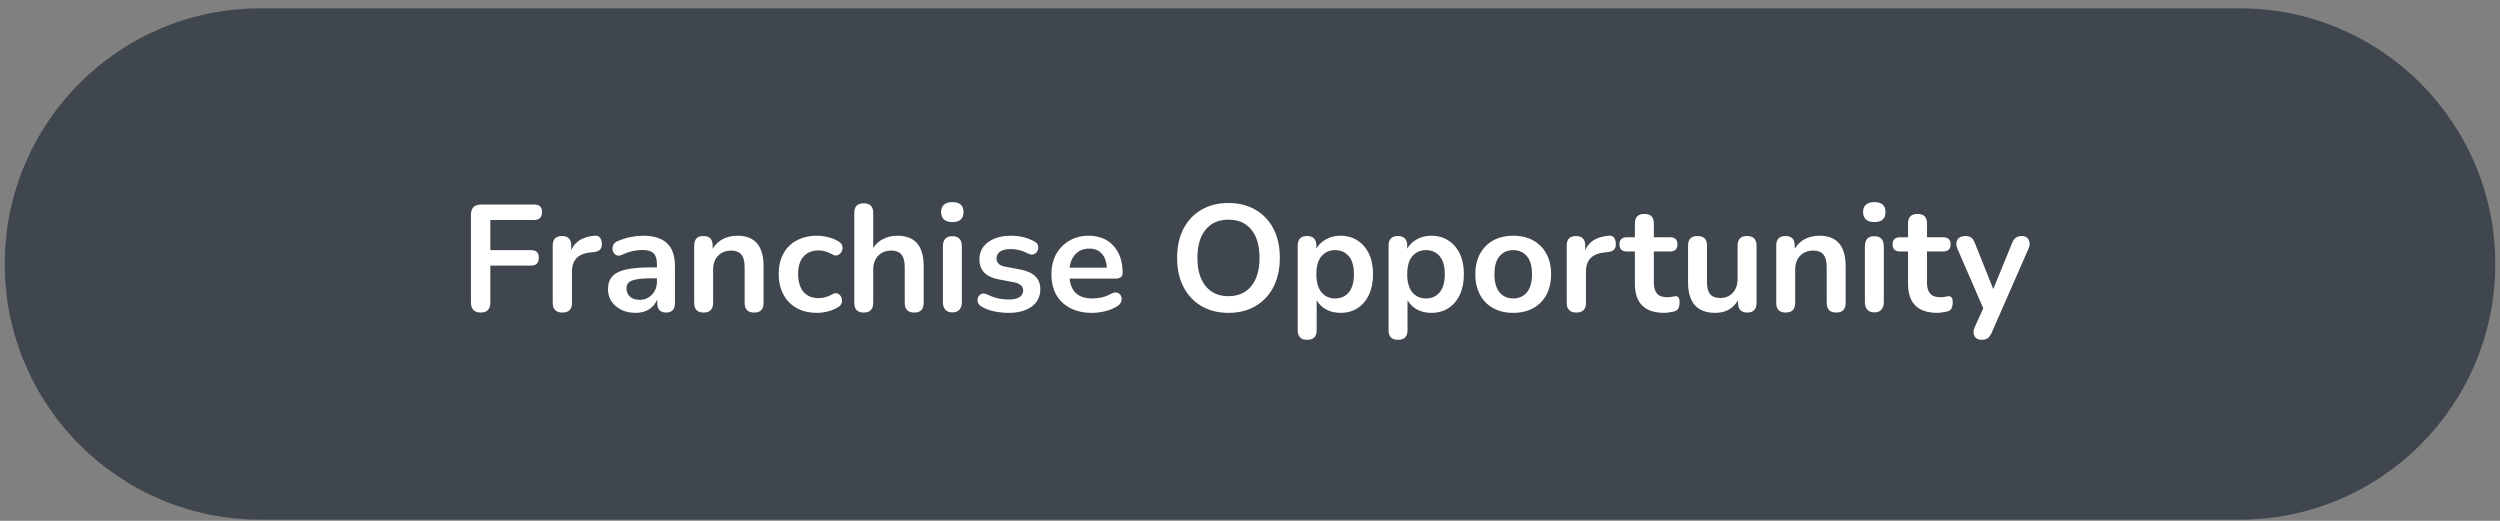<svg width="264" height="55" viewBox="0 0 264 55" fill="none" xmlns="http://www.w3.org/2000/svg">
<rect x="0" y="0" width="264" height="55" fill="#808080" stroke="none"/>
<path d="M0.5 27.877C0.5 12.965 12.588 0.877 27.5 0.877H236.5C251.412 0.877 263.5 12.965 263.5 27.877C263.5 42.789 251.412 54.877 236.5 54.877H27.5C12.588 54.877 0.5 42.789 0.5 27.877Z" fill="#40464D"/>
<path d="M50.788 33.005C50.084 33.005 49.732 32.642 49.732 31.917V22.685C49.732 21.96 50.095 21.597 50.82 21.597H56.404C56.959 21.597 57.236 21.864 57.236 22.397C57.236 22.952 56.959 23.229 56.404 23.229H51.78V26.413H56.068C56.623 26.413 56.9 26.68 56.9 27.213C56.9 27.768 56.623 28.045 56.068 28.045H51.78V31.917C51.78 32.642 51.449 33.005 50.788 33.005ZM59.392 33.005C58.709 33.005 58.368 32.664 58.368 31.981V25.933C58.368 25.261 58.694 24.925 59.344 24.925C59.995 24.925 60.32 25.261 60.32 25.933V26.429C60.704 25.512 61.526 25 62.784 24.893C63.243 24.84 63.499 25.101 63.552 25.677C63.605 26.242 63.328 26.557 62.72 26.621L62.368 26.653C61.056 26.781 60.4 27.453 60.4 28.669V31.981C60.4 32.664 60.064 33.005 59.392 33.005ZM67.132 33.037C66.566 33.037 66.06 32.93 65.612 32.717C65.174 32.493 64.828 32.194 64.572 31.821C64.326 31.448 64.204 31.026 64.204 30.557C64.204 29.981 64.353 29.528 64.652 29.197C64.95 28.856 65.436 28.61 66.108 28.461C66.78 28.312 67.681 28.237 68.812 28.237H69.372V27.901C69.372 27.368 69.254 26.984 69.02 26.749C68.785 26.514 68.39 26.397 67.836 26.397C67.526 26.397 67.19 26.434 66.828 26.509C66.476 26.584 66.102 26.712 65.708 26.893C65.452 27.01 65.238 27.026 65.068 26.941C64.897 26.845 64.78 26.701 64.716 26.509C64.662 26.306 64.673 26.104 64.748 25.901C64.833 25.698 64.998 25.549 65.244 25.453C65.734 25.25 66.204 25.106 66.652 25.021C67.11 24.936 67.526 24.893 67.9 24.893C69.041 24.893 69.889 25.16 70.444 25.693C70.998 26.216 71.276 27.032 71.276 28.141V31.981C71.276 32.664 70.966 33.005 70.348 33.005C69.718 33.005 69.404 32.664 69.404 31.981V31.629C69.222 32.066 68.934 32.413 68.54 32.669C68.145 32.914 67.676 33.037 67.132 33.037ZM67.548 31.661C68.07 31.661 68.502 31.48 68.844 31.117C69.196 30.754 69.372 30.296 69.372 29.741V29.389H68.828C67.825 29.389 67.126 29.469 66.732 29.629C66.348 29.778 66.156 30.056 66.156 30.461C66.156 30.813 66.278 31.101 66.524 31.325C66.769 31.549 67.11 31.661 67.548 31.661ZM74.298 33.005C73.636 33.005 73.306 32.664 73.306 31.981V25.933C73.306 25.261 73.631 24.925 74.282 24.925C74.932 24.925 75.258 25.261 75.258 25.933V26.269C75.524 25.821 75.882 25.48 76.33 25.245C76.788 25.01 77.3 24.893 77.866 24.893C79.711 24.893 80.634 25.965 80.634 28.109V31.981C80.634 32.664 80.303 33.005 79.642 33.005C78.97 33.005 78.634 32.664 78.634 31.981V28.205C78.634 27.597 78.516 27.154 78.282 26.877C78.058 26.6 77.706 26.461 77.226 26.461C76.639 26.461 76.17 26.648 75.818 27.021C75.476 27.384 75.306 27.869 75.306 28.477V31.981C75.306 32.664 74.97 33.005 74.298 33.005ZM86.281 33.037C85.46 33.037 84.745 32.872 84.137 32.541C83.529 32.2 83.06 31.72 82.729 31.101C82.398 30.482 82.233 29.757 82.233 28.925C82.233 28.093 82.398 27.378 82.729 26.781C83.06 26.173 83.529 25.709 84.137 25.389C84.745 25.058 85.46 24.893 86.281 24.893C86.633 24.893 87.012 24.941 87.417 25.037C87.833 25.133 88.222 25.293 88.585 25.517C88.798 25.645 88.921 25.81 88.953 26.013C88.996 26.216 88.969 26.402 88.873 26.573C88.788 26.744 88.654 26.866 88.473 26.941C88.302 27.016 88.105 26.989 87.881 26.861C87.39 26.584 86.916 26.445 86.457 26.445C85.764 26.445 85.225 26.664 84.841 27.101C84.468 27.528 84.281 28.141 84.281 28.941C84.281 29.73 84.468 30.354 84.841 30.813C85.225 31.261 85.764 31.485 86.457 31.485C86.916 31.485 87.39 31.352 87.881 31.085C88.105 30.957 88.302 30.93 88.473 31.005C88.644 31.08 88.766 31.208 88.841 31.389C88.916 31.56 88.932 31.746 88.889 31.949C88.846 32.141 88.724 32.301 88.521 32.429C88.169 32.642 87.796 32.797 87.401 32.893C87.006 32.989 86.633 33.037 86.281 33.037ZM91.204 33.005C90.543 33.005 90.212 32.664 90.212 31.981V22.477C90.212 21.805 90.543 21.469 91.204 21.469C91.876 21.469 92.212 21.805 92.212 22.477V26.189C92.478 25.762 92.836 25.442 93.284 25.229C93.732 25.005 94.228 24.893 94.772 24.893C96.617 24.893 97.54 25.965 97.54 28.109V31.981C97.54 32.664 97.209 33.005 96.548 33.005C95.876 33.005 95.54 32.664 95.54 31.981V28.205C95.54 27.597 95.422 27.154 95.188 26.877C94.964 26.6 94.612 26.461 94.132 26.461C93.545 26.461 93.076 26.648 92.724 27.021C92.382 27.384 92.212 27.869 92.212 28.477V31.981C92.212 32.664 91.876 33.005 91.204 33.005ZM100.563 23.453C100.19 23.453 99.897 23.362 99.683 23.181C99.481 22.989 99.379 22.728 99.379 22.397C99.379 22.056 99.481 21.794 99.683 21.613C99.897 21.432 100.19 21.341 100.563 21.341C101.353 21.341 101.747 21.693 101.747 22.397C101.747 23.101 101.353 23.453 100.563 23.453ZM100.563 32.989C100.243 32.989 99.998 32.893 99.827 32.701C99.657 32.509 99.571 32.242 99.571 31.901V26.029C99.571 25.304 99.902 24.941 100.563 24.941C101.235 24.941 101.571 25.304 101.571 26.029V31.901C101.571 32.242 101.486 32.509 101.315 32.701C101.145 32.893 100.894 32.989 100.563 32.989ZM106.513 33.037C106.055 33.037 105.569 32.989 105.057 32.893C104.545 32.797 104.087 32.632 103.681 32.397C103.457 32.269 103.319 32.114 103.265 31.933C103.212 31.741 103.217 31.565 103.281 31.405C103.356 31.234 103.473 31.112 103.633 31.037C103.804 30.962 104.001 30.978 104.225 31.085C104.652 31.288 105.052 31.432 105.425 31.517C105.799 31.592 106.167 31.629 106.529 31.629C107.041 31.629 107.42 31.544 107.665 31.373C107.921 31.192 108.049 30.957 108.049 30.669C108.049 30.221 107.719 29.933 107.057 29.805L105.457 29.501C104.103 29.245 103.425 28.541 103.425 27.389C103.425 26.877 103.564 26.434 103.841 26.061C104.129 25.688 104.524 25.4 105.025 25.197C105.527 24.994 106.103 24.893 106.753 24.893C107.692 24.893 108.529 25.101 109.265 25.517C109.468 25.624 109.585 25.773 109.617 25.965C109.66 26.146 109.639 26.322 109.553 26.493C109.479 26.653 109.356 26.77 109.185 26.845C109.015 26.909 108.817 26.888 108.593 26.781C108.263 26.61 107.943 26.488 107.633 26.413C107.335 26.338 107.047 26.301 106.769 26.301C106.247 26.301 105.857 26.392 105.601 26.573C105.356 26.754 105.233 26.994 105.233 27.293C105.233 27.762 105.537 28.05 106.145 28.157L107.745 28.461C108.439 28.589 108.961 28.824 109.313 29.165C109.676 29.506 109.857 29.965 109.857 30.541C109.857 31.32 109.553 31.933 108.945 32.381C108.337 32.818 107.527 33.037 106.513 33.037ZM115.318 33.037C114.433 33.037 113.67 32.872 113.03 32.541C112.39 32.21 111.894 31.741 111.542 31.133C111.201 30.525 111.03 29.805 111.03 28.973C111.03 28.162 111.195 27.453 111.526 26.845C111.867 26.237 112.331 25.762 112.918 25.421C113.515 25.069 114.193 24.893 114.95 24.893C116.059 24.893 116.934 25.245 117.574 25.949C118.225 26.653 118.55 27.613 118.55 28.829C118.55 29.224 118.294 29.421 117.782 29.421H112.95C113.099 30.818 113.899 31.517 115.35 31.517C115.627 31.517 115.937 31.485 116.278 31.421C116.63 31.346 116.961 31.224 117.27 31.053C117.547 30.893 117.782 30.845 117.974 30.909C118.166 30.962 118.299 31.074 118.374 31.245C118.459 31.416 118.47 31.608 118.406 31.821C118.353 32.024 118.203 32.2 117.958 32.349C117.585 32.584 117.153 32.76 116.662 32.877C116.182 32.984 115.734 33.037 115.318 33.037ZM115.03 26.253C114.443 26.253 113.969 26.434 113.606 26.797C113.243 27.16 113.025 27.65 112.95 28.269H116.886C116.843 27.618 116.662 27.122 116.342 26.781C116.033 26.429 115.595 26.253 115.03 26.253ZM129.726 33.037C128.638 33.037 127.683 32.797 126.862 32.317C126.051 31.837 125.422 31.165 124.974 30.301C124.526 29.426 124.302 28.402 124.302 27.229C124.302 26.045 124.526 25.021 124.974 24.157C125.422 23.293 126.051 22.626 126.862 22.157C127.672 21.677 128.627 21.437 129.726 21.437C130.824 21.437 131.779 21.677 132.59 22.157C133.4 22.626 134.03 23.293 134.478 24.157C134.926 25.021 135.15 26.04 135.15 27.213C135.15 28.397 134.926 29.426 134.478 30.301C134.03 31.165 133.4 31.837 132.59 32.317C131.779 32.797 130.824 33.037 129.726 33.037ZM129.726 31.277C130.76 31.277 131.566 30.92 132.142 30.205C132.718 29.49 133.006 28.498 133.006 27.229C133.006 25.949 132.718 24.957 132.142 24.253C131.576 23.549 130.771 23.197 129.726 23.197C128.691 23.197 127.886 23.549 127.31 24.253C126.734 24.957 126.446 25.949 126.446 27.229C126.446 28.498 126.734 29.49 127.31 30.205C127.886 30.92 128.691 31.277 129.726 31.277ZM138.032 35.885C137.371 35.885 137.04 35.549 137.04 34.877V25.933C137.04 25.261 137.365 24.925 138.016 24.925C138.677 24.925 139.008 25.261 139.008 25.933V26.269C139.232 25.853 139.568 25.522 140.016 25.277C140.464 25.021 140.976 24.893 141.552 24.893C142.235 24.893 142.832 25.058 143.344 25.389C143.867 25.72 144.272 26.189 144.56 26.797C144.848 27.394 144.992 28.114 144.992 28.957C144.992 29.789 144.848 30.514 144.56 31.133C144.272 31.741 143.872 32.21 143.36 32.541C142.848 32.872 142.245 33.037 141.552 33.037C140.997 33.037 140.496 32.92 140.048 32.685C139.611 32.44 139.275 32.114 139.04 31.709V34.877C139.04 35.549 138.704 35.885 138.032 35.885ZM140.992 31.517C141.589 31.517 142.069 31.304 142.432 30.877C142.795 30.44 142.976 29.8 142.976 28.957C142.976 28.104 142.795 27.469 142.432 27.053C142.069 26.626 141.589 26.413 140.992 26.413C140.395 26.413 139.915 26.626 139.552 27.053C139.189 27.469 139.008 28.104 139.008 28.957C139.008 29.8 139.189 30.44 139.552 30.877C139.915 31.304 140.395 31.517 140.992 31.517ZM147.626 35.885C146.964 35.885 146.634 35.549 146.634 34.877V25.933C146.634 25.261 146.959 24.925 147.61 24.925C148.271 24.925 148.602 25.261 148.602 25.933V26.269C148.826 25.853 149.162 25.522 149.61 25.277C150.058 25.021 150.57 24.893 151.146 24.893C151.828 24.893 152.426 25.058 152.938 25.389C153.46 25.72 153.866 26.189 154.154 26.797C154.442 27.394 154.586 28.114 154.586 28.957C154.586 29.789 154.442 30.514 154.154 31.133C153.866 31.741 153.466 32.21 152.954 32.541C152.442 32.872 151.839 33.037 151.146 33.037C150.591 33.037 150.09 32.92 149.642 32.685C149.204 32.44 148.868 32.114 148.634 31.709V34.877C148.634 35.549 148.298 35.885 147.626 35.885ZM150.586 31.517C151.183 31.517 151.663 31.304 152.026 30.877C152.388 30.44 152.57 29.8 152.57 28.957C152.57 28.104 152.388 27.469 152.026 27.053C151.663 26.626 151.183 26.413 150.586 26.413C149.988 26.413 149.508 26.626 149.146 27.053C148.783 27.469 148.602 28.104 148.602 28.957C148.602 29.8 148.783 30.44 149.146 30.877C149.508 31.304 149.988 31.517 150.586 31.517ZM159.796 33.037C158.985 33.037 158.281 32.872 157.684 32.541C157.086 32.21 156.622 31.741 156.292 31.133C155.961 30.514 155.796 29.789 155.796 28.957C155.796 28.125 155.961 27.405 156.292 26.797C156.622 26.189 157.086 25.72 157.684 25.389C158.281 25.058 158.985 24.893 159.796 24.893C160.606 24.893 161.31 25.058 161.908 25.389C162.505 25.72 162.969 26.189 163.3 26.797C163.63 27.405 163.796 28.125 163.796 28.957C163.796 29.789 163.63 30.514 163.3 31.133C162.969 31.741 162.505 32.21 161.908 32.541C161.31 32.872 160.606 33.037 159.796 33.037ZM159.796 31.517C160.393 31.517 160.873 31.304 161.236 30.877C161.598 30.44 161.78 29.8 161.78 28.957C161.78 28.104 161.598 27.469 161.236 27.053C160.873 26.626 160.393 26.413 159.796 26.413C159.198 26.413 158.718 26.626 158.356 27.053C157.993 27.469 157.812 28.104 157.812 28.957C157.812 29.8 157.993 30.44 158.356 30.877C158.718 31.304 159.198 31.517 159.796 31.517ZM166.47 33.005C165.788 33.005 165.446 32.664 165.446 31.981V25.933C165.446 25.261 165.772 24.925 166.422 24.925C167.073 24.925 167.398 25.261 167.398 25.933V26.429C167.782 25.512 168.604 25 169.862 24.893C170.321 24.84 170.577 25.101 170.63 25.677C170.684 26.242 170.406 26.557 169.798 26.621L169.446 26.653C168.134 26.781 167.478 27.453 167.478 28.669V31.981C167.478 32.664 167.142 33.005 166.47 33.005ZM175.749 33.037C173.68 33.037 172.645 32.013 172.645 29.965V26.557H171.813C171.28 26.557 171.013 26.306 171.013 25.805C171.013 25.304 171.28 25.053 171.813 25.053H172.645V23.597C172.645 22.925 172.981 22.589 173.653 22.589C174.314 22.589 174.645 22.925 174.645 23.597V25.053H176.341C176.874 25.053 177.141 25.304 177.141 25.805C177.141 26.306 176.874 26.557 176.341 26.557H174.645V29.853C174.645 30.365 174.757 30.749 174.981 31.005C175.205 31.261 175.568 31.389 176.069 31.389C176.25 31.389 176.41 31.373 176.549 31.341C176.688 31.309 176.81 31.288 176.917 31.277C177.045 31.266 177.152 31.309 177.237 31.405C177.322 31.49 177.365 31.672 177.365 31.949C177.365 32.162 177.328 32.354 177.253 32.525C177.189 32.685 177.066 32.797 176.885 32.861C176.746 32.904 176.565 32.941 176.341 32.973C176.117 33.016 175.92 33.037 175.749 33.037ZM181.138 33.037C179.218 33.037 178.258 31.96 178.258 29.805V25.933C178.258 25.261 178.588 24.925 179.25 24.925C179.922 24.925 180.258 25.261 180.258 25.933V29.837C180.258 30.392 180.37 30.802 180.594 31.069C180.818 31.336 181.175 31.469 181.666 31.469C182.199 31.469 182.636 31.288 182.978 30.925C183.319 30.552 183.49 30.061 183.49 29.453V25.933C183.49 25.261 183.82 24.925 184.482 24.925C185.154 24.925 185.49 25.261 185.49 25.933V31.981C185.49 32.664 185.164 33.005 184.514 33.005C183.863 33.005 183.538 32.664 183.538 31.981V31.709C183.015 32.594 182.215 33.037 181.138 33.037ZM188.563 33.005C187.902 33.005 187.571 32.664 187.571 31.981V25.933C187.571 25.261 187.897 24.925 188.547 24.925C189.198 24.925 189.523 25.261 189.523 25.933V26.269C189.79 25.821 190.147 25.48 190.595 25.245C191.054 25.01 191.566 24.893 192.131 24.893C193.977 24.893 194.899 25.965 194.899 28.109V31.981C194.899 32.664 194.569 33.005 193.907 33.005C193.235 33.005 192.899 32.664 192.899 31.981V28.205C192.899 27.597 192.782 27.154 192.547 26.877C192.323 26.6 191.971 26.461 191.491 26.461C190.905 26.461 190.435 26.648 190.083 27.021C189.742 27.384 189.571 27.869 189.571 28.477V31.981C189.571 32.664 189.235 33.005 188.563 33.005ZM197.923 23.453C197.549 23.453 197.256 23.362 197.043 23.181C196.84 22.989 196.739 22.728 196.739 22.397C196.739 22.056 196.84 21.794 197.043 21.613C197.256 21.432 197.549 21.341 197.923 21.341C198.712 21.341 199.107 21.693 199.107 22.397C199.107 23.101 198.712 23.453 197.923 23.453ZM197.923 32.989C197.603 32.989 197.357 32.893 197.187 32.701C197.016 32.509 196.931 32.242 196.931 31.901V26.029C196.931 25.304 197.261 24.941 197.923 24.941C198.595 24.941 198.931 25.304 198.931 26.029V31.901C198.931 32.242 198.845 32.509 198.675 32.701C198.504 32.893 198.253 32.989 197.923 32.989ZM204.593 33.037C202.523 33.037 201.489 32.013 201.489 29.965V26.557H200.657C200.123 26.557 199.857 26.306 199.857 25.805C199.857 25.304 200.123 25.053 200.657 25.053H201.489V23.597C201.489 22.925 201.825 22.589 202.497 22.589C203.158 22.589 203.489 22.925 203.489 23.597V25.053H205.185C205.718 25.053 205.985 25.304 205.985 25.805C205.985 26.306 205.718 26.557 205.185 26.557H203.489V29.853C203.489 30.365 203.601 30.749 203.825 31.005C204.049 31.261 204.411 31.389 204.913 31.389C205.094 31.389 205.254 31.373 205.393 31.341C205.531 31.309 205.654 31.288 205.761 31.277C205.889 31.266 205.995 31.309 206.081 31.405C206.166 31.49 206.209 31.672 206.209 31.949C206.209 32.162 206.171 32.354 206.097 32.525C206.033 32.685 205.91 32.797 205.729 32.861C205.59 32.904 205.409 32.941 205.185 32.973C204.961 33.016 204.763 33.037 204.593 33.037ZM209.258 35.885C208.896 35.885 208.645 35.752 208.506 35.485C208.368 35.218 208.373 34.914 208.522 34.573L209.434 32.557L206.698 26.253C206.549 25.901 206.549 25.592 206.698 25.325C206.848 25.058 207.141 24.925 207.578 24.925C207.824 24.925 208.021 24.984 208.17 25.101C208.32 25.208 208.453 25.416 208.57 25.725L210.49 30.525L212.458 25.709C212.576 25.41 212.714 25.208 212.874 25.101C213.034 24.984 213.248 24.925 213.514 24.925C213.856 24.925 214.096 25.058 214.234 25.325C214.373 25.592 214.368 25.896 214.218 26.237L210.33 35.117C210.192 35.416 210.042 35.618 209.882 35.725C209.722 35.832 209.514 35.885 209.258 35.885Z" fill="white"/>
</svg>
